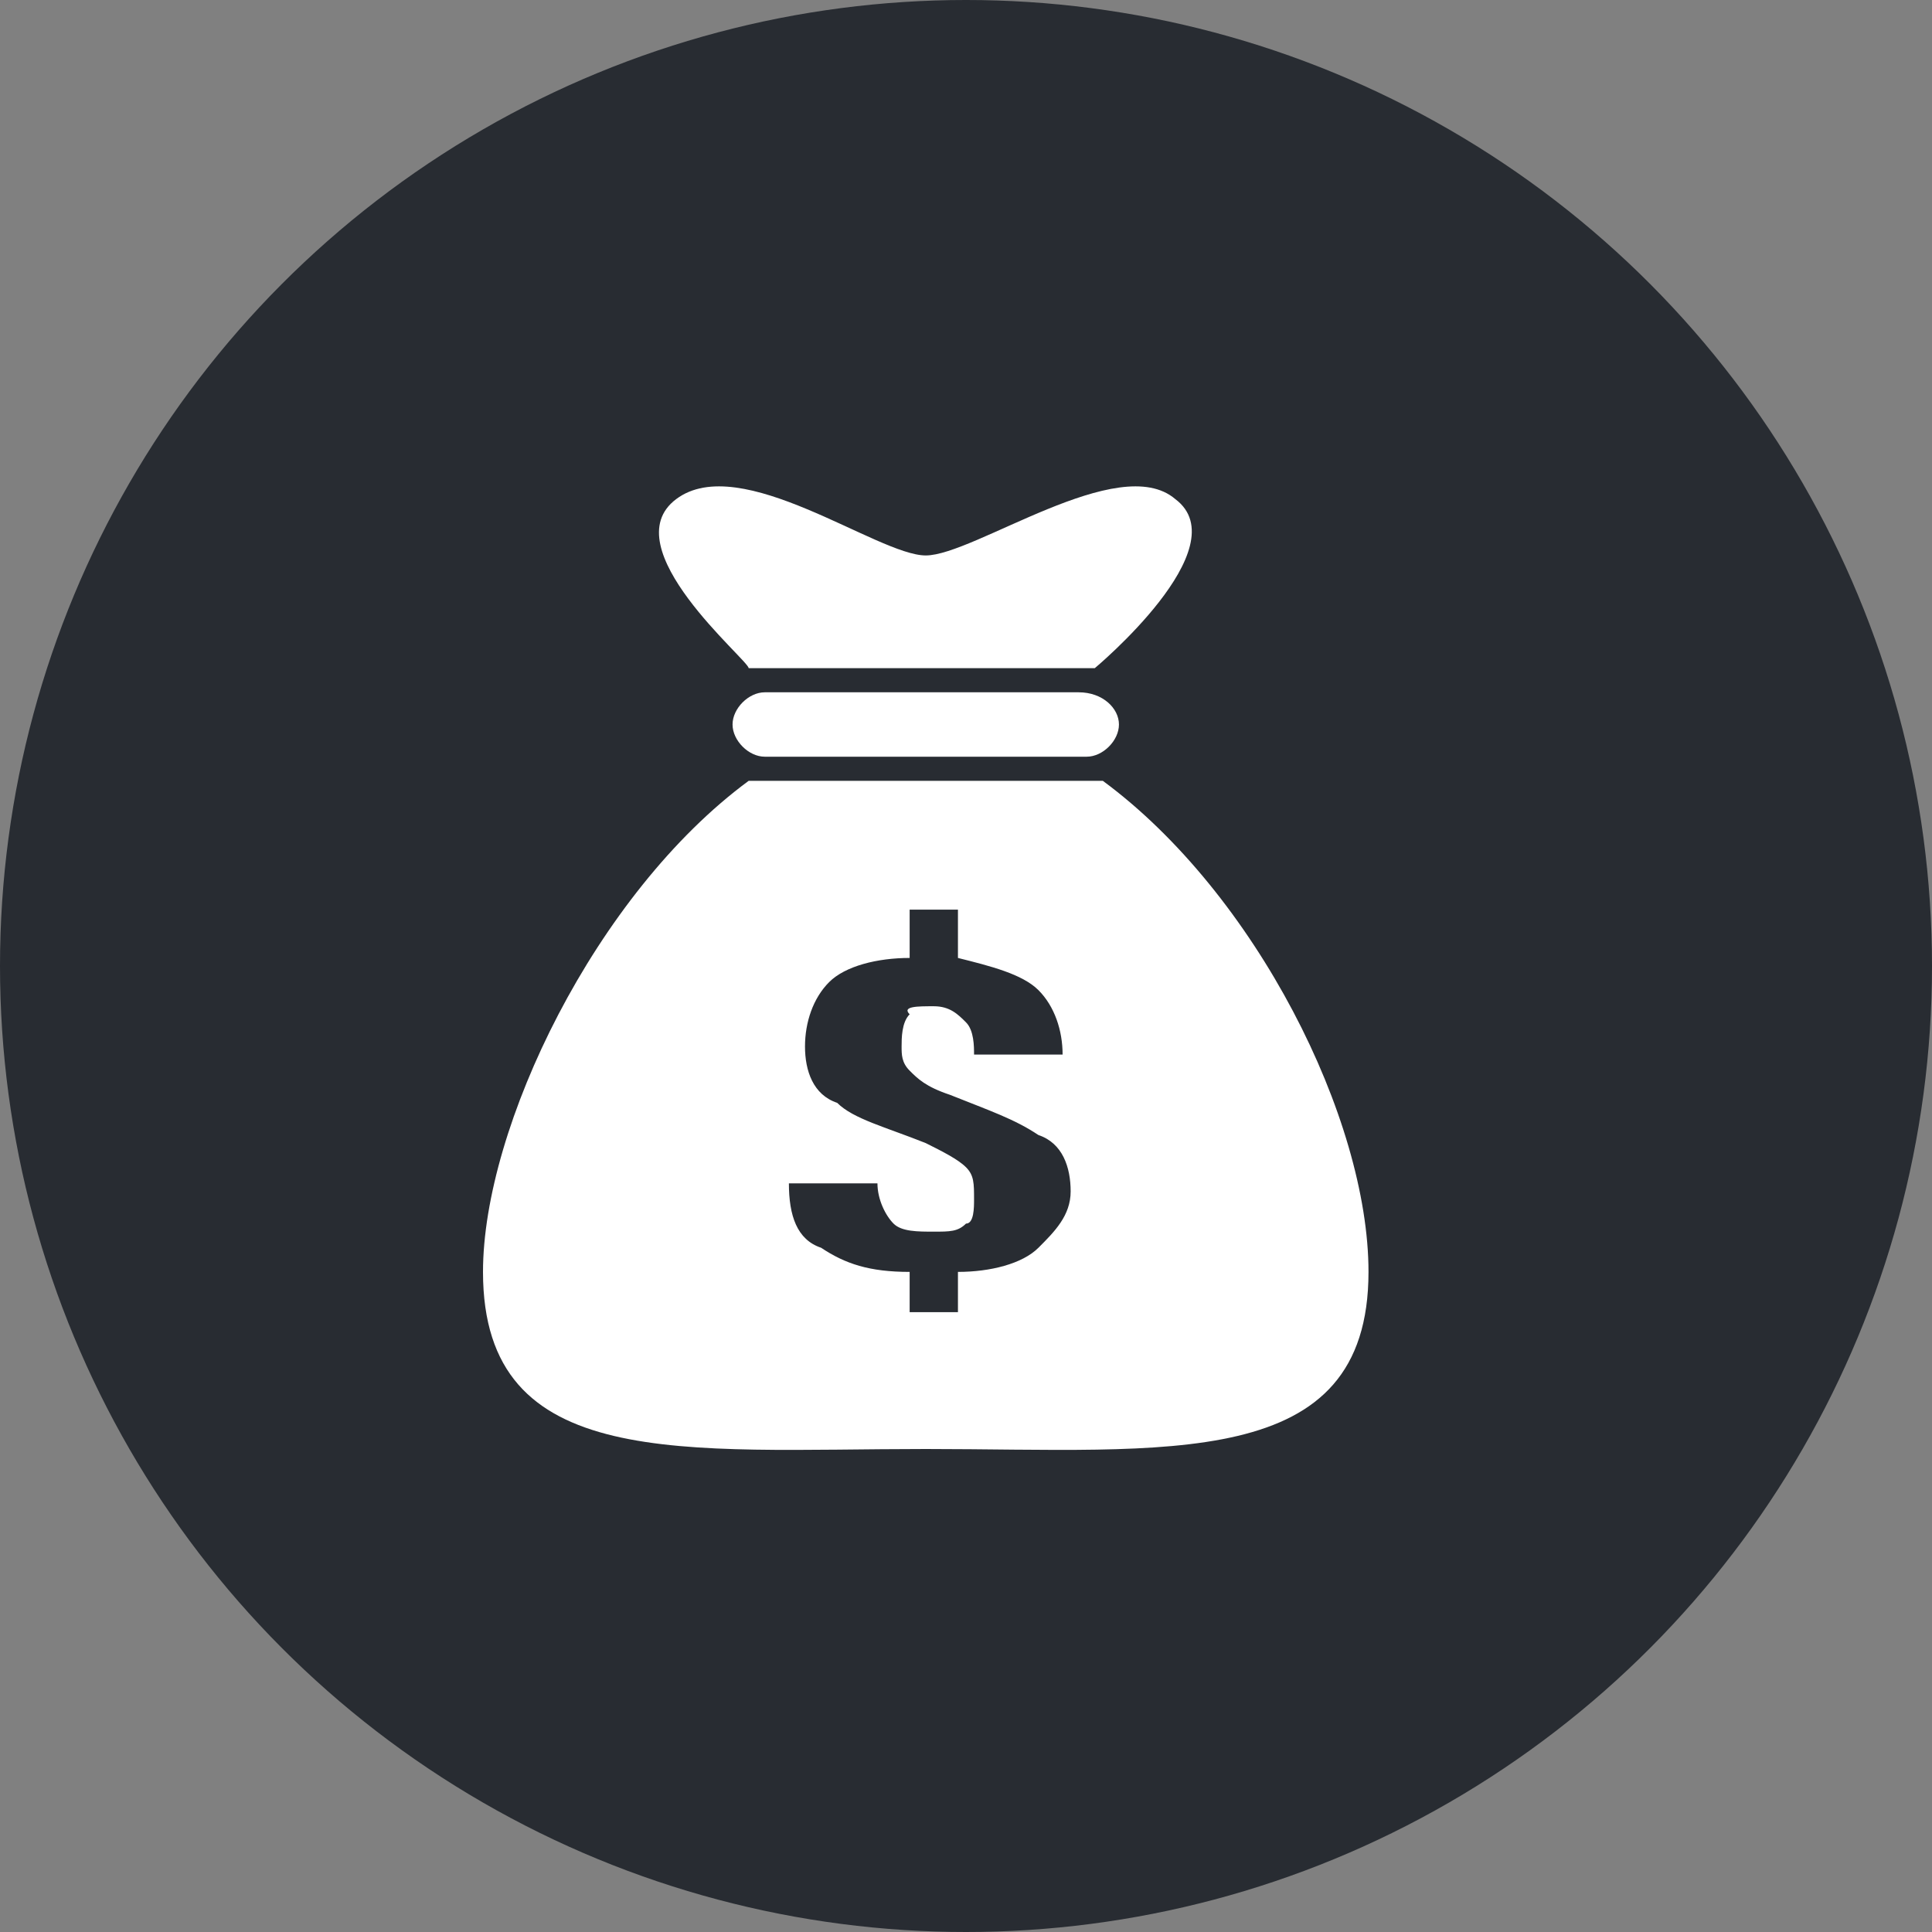 <?xml version="1.0" encoding="utf-8"?>
<!-- Generator: Adobe Illustrator 22.1.0, SVG Export Plug-In . SVG Version: 6.00 Build 0)  -->
<svg version="1.1" id="图层_1" xmlns="http://www.w3.org/2000/svg" xmlns:xlink="http://www.w3.org/1999/xlink" x="0px" y="0px"
	 viewBox="0 0 24 24" style="enable-background:new 0 0 24 24;" xml:space="preserve">
<rect x="0" y="0" width="24" height="24" fill="#808080" stroke="none"/>
<style type="text/css">
	.st0{fill:#282C32;}
	.st1{fill:#FFFFFF;}
</style>
<title>收款设置</title>
<desc>Created with Sketch.</desc>
<g id="图标">
	<g id="收款设置">
		<circle id="Oval-Copy-10" class="st0" cx="12" cy="12" r="12"/>
		<path id="Shape" class="st1" d="M8.4,6.2c0.8-0.6,2.5,0.7,3.1,0.7c0.6,0,2.4-1.3,3.1-0.7c0.8,0.6-1,2.1-1,2.1H9.3
			C9.3,8.2,7.6,6.8,8.4,6.2z M13.9,9c0,0.2-0.2,0.4-0.4,0.4H9.5C9.3,9.4,9.1,9.2,9.1,9s0.2-0.4,0.4-0.4h3.9
			C13.7,8.6,13.9,8.8,13.9,9z M11.5,18c-3,0-5.5,0.3-5.5-2.2c0-1.8,1.4-4.7,3.3-6.1h4.4c1.9,1.4,3.3,4.2,3.3,6.1
			C17,18.3,14.5,18,11.5,18z M11.6,12.5c0.2,0,0.3,0.1,0.4,0.2c0.1,0.1,0.1,0.3,0.1,0.4h1.1c0-0.3-0.1-0.6-0.3-0.8
			c-0.2-0.2-0.6-0.3-1-0.4v-0.6h-0.6v0.6c-0.4,0-0.8,0.1-1,0.3C10.1,12.4,10,12.7,10,13c0,0.3,0.1,0.6,0.4,0.7
			c0.2,0.2,0.6,0.3,1.1,0.5c0.2,0.1,0.4,0.2,0.5,0.3c0.1,0.1,0.1,0.2,0.1,0.4c0,0.1,0,0.3-0.1,0.3c-0.1,0.1-0.2,0.1-0.4,0.1
			c-0.2,0-0.4,0-0.5-0.1c-0.1-0.1-0.2-0.3-0.2-0.5H9.8l0,0c0,0.4,0.1,0.7,0.4,0.8c0.3,0.2,0.6,0.3,1.1,0.3v0.5h0.6v-0.5
			c0.4,0,0.8-0.1,1-0.3c0.2-0.2,0.4-0.4,0.4-0.7c0-0.3-0.1-0.6-0.4-0.7c-0.3-0.2-0.6-0.3-1.1-0.5c-0.3-0.1-0.4-0.2-0.5-0.3
			c-0.1-0.1-0.1-0.2-0.1-0.3c0-0.1,0-0.3,0.1-0.4C11.2,12.5,11.4,12.5,11.6,12.5z"/>
	</g>
</g>
</svg>
